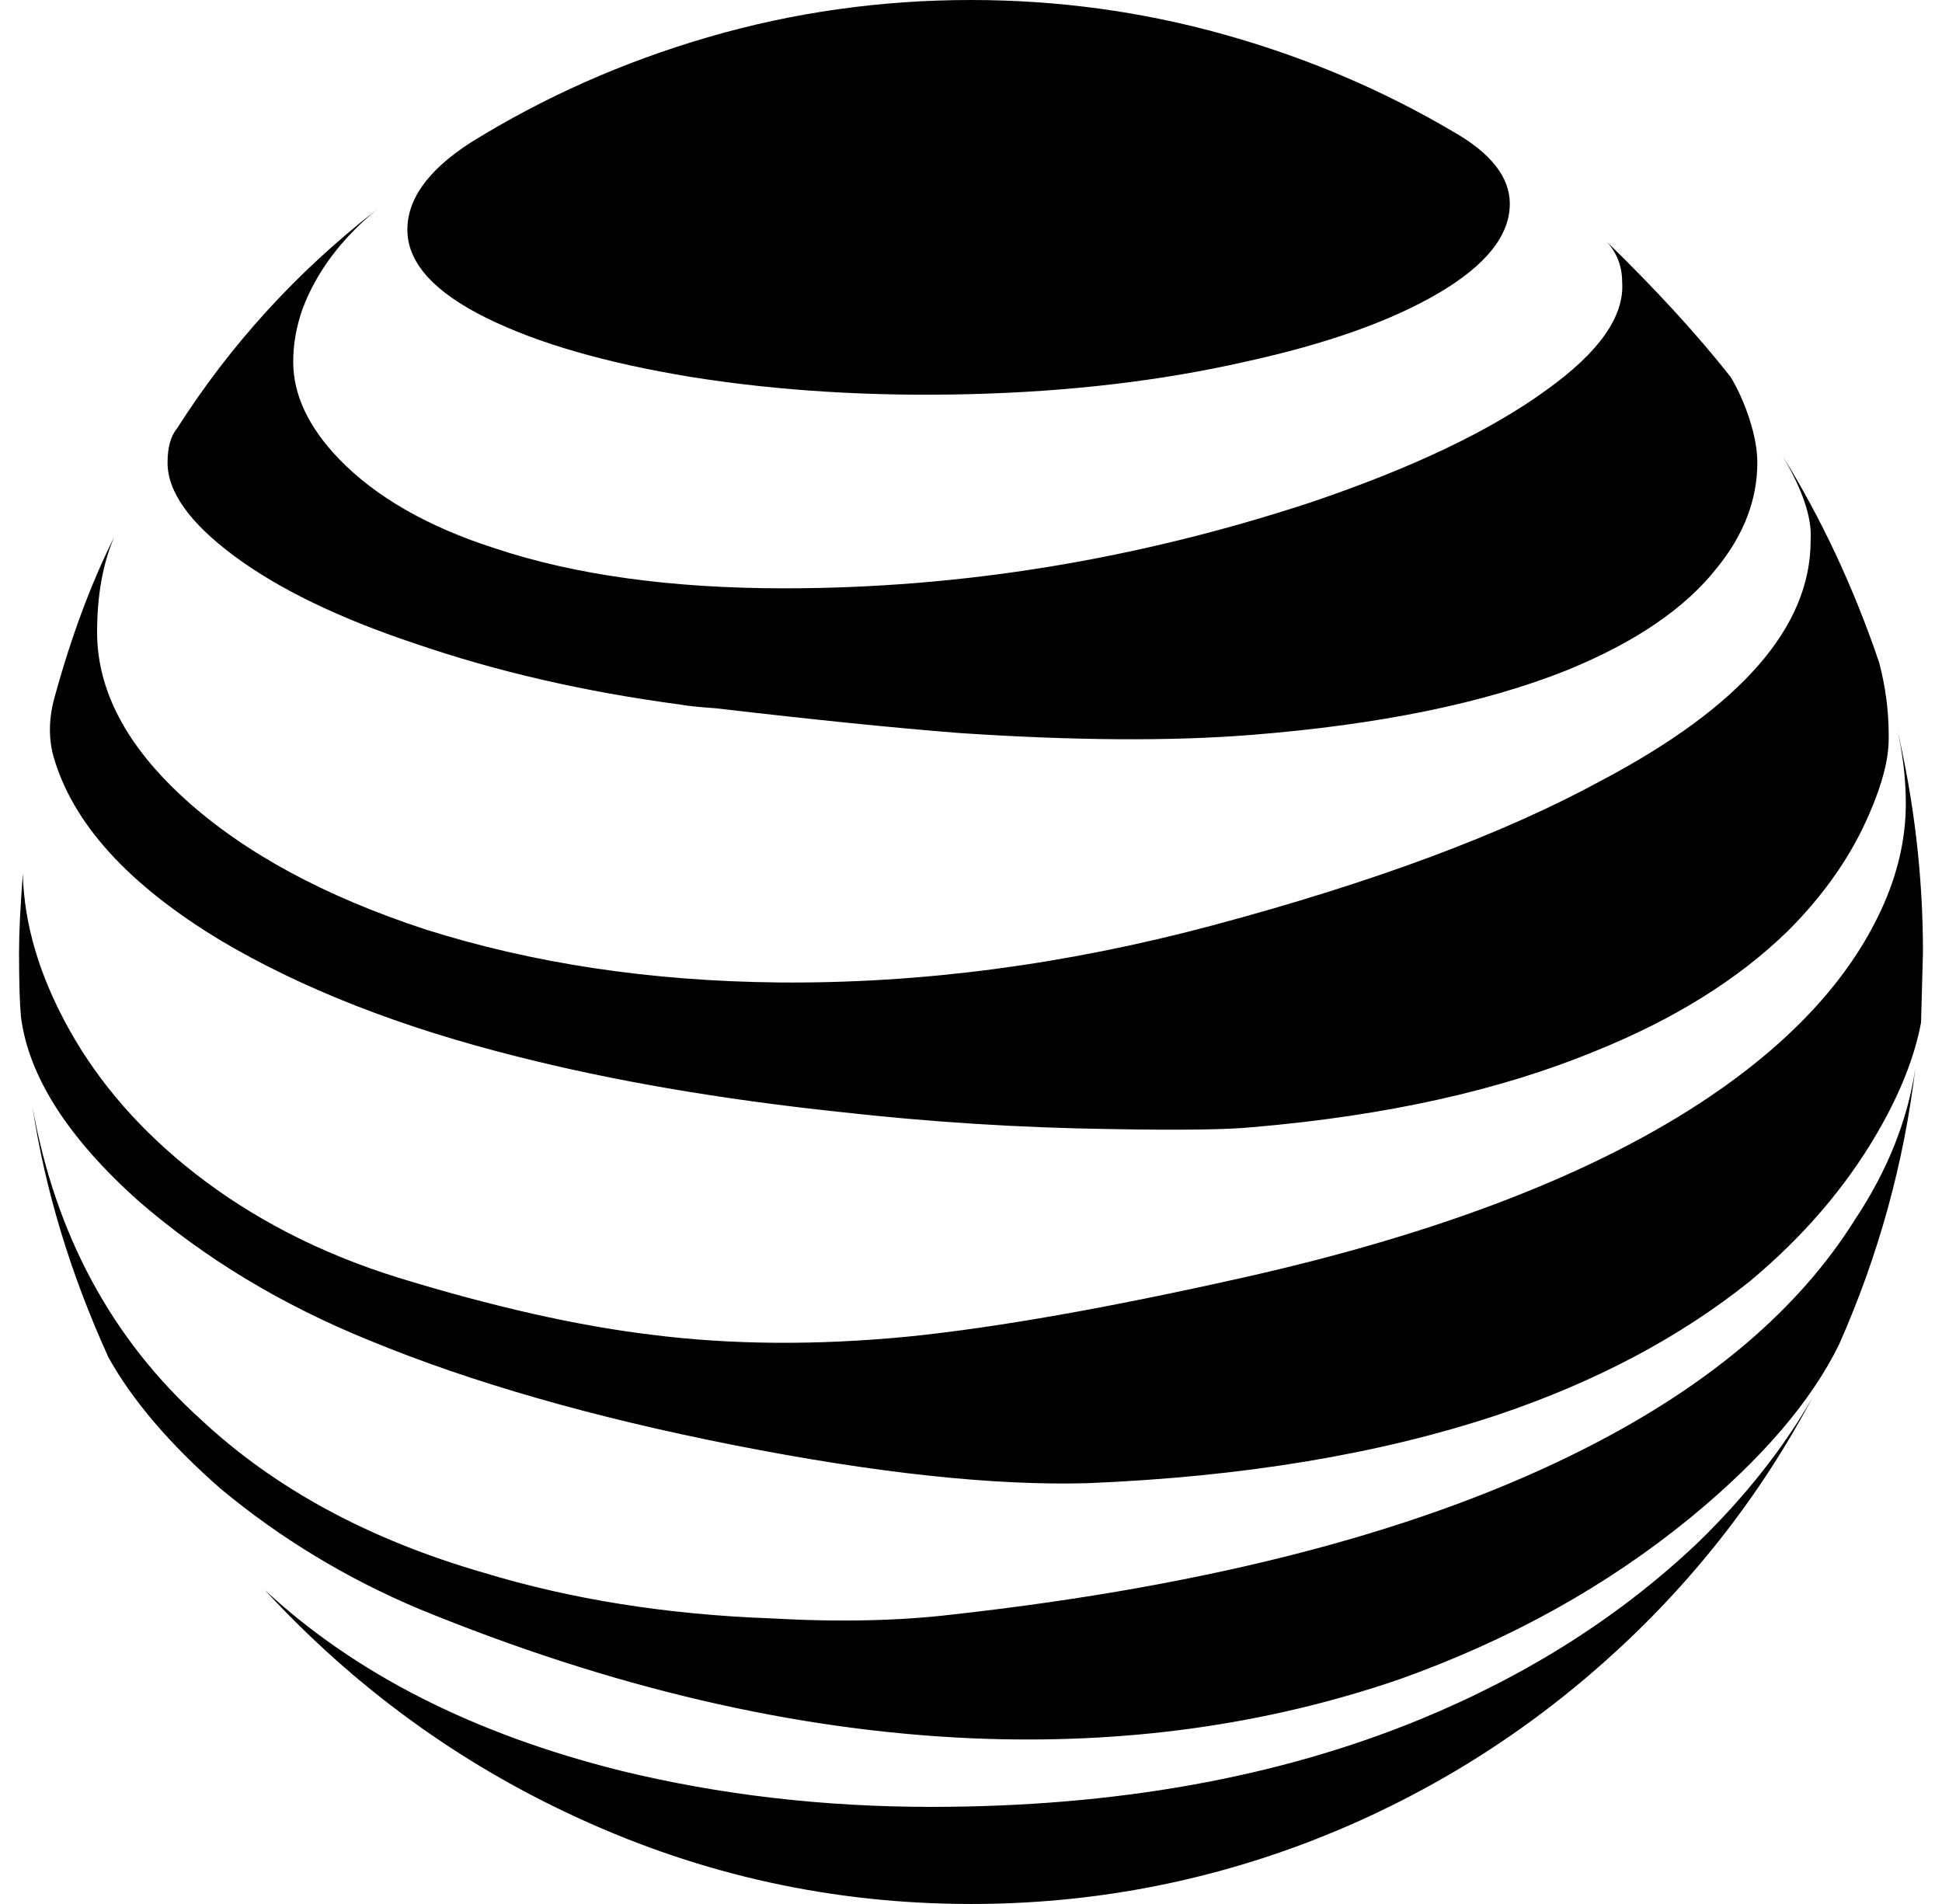 <svg xmlns="http://www.w3.org/2000/svg" viewBox="-10 0 1020 1000"><path d="M204 122q1 25 41.5 45T353 198q69 11 147 9t144-17q64-14 101.5-36t37.5-47q0-21-30-38-56-33-120.5-51T500 0q-71 0-138 19.5T237 75q-34 22-33 47zm143 248q5 1 19 2 77 9 128 13 90 6 153 1 101-8 166-34 54-22 79-54 21-26 21-55 0-10-4-22.5T899 198q-26-33-65-71 8 9 8 21 2 27-40 57-44 32-124 59-137 45-276 45-89 0-152-21-53-17-82-47-24-25-24-51v0q0-14 5-28 11-29 39-52-63 49-105 115-5 6-5 18 0 23 35 49t95 46q64 22 139 32zM184 704q80 33 191.5 55T561 779q123-5 216-36 77-26 132-70 42-35 67-78 18-31 23-58l1-37q0-60-14-119 5 21 5 41v0q0 28-13 56-25 54-90 98-89 60-245 95-107 24-176 31-72 7-135-1-58-7-133-30-61-19-107-55-42-33-65.5-75T2 459q-2 26-2 41 0 23 1 34 6 47 62 97 52 45 121 73zm295 245q-85 0-163-19-116-29-187-95 71 77 165 120 98 45 206 45 94 0 181-34 84-33 151.5-93T942 734q-23 40-60 76-61 58-146 93-112 46-257 46zm11-101q-42 5-95 2-82-3-151-24-90-26-148-80-71-64-89-165 10 66 40 132 19 34 59 69 47 39 104 63 151 62 291 68 119 5 224-31 87-31 153-85 56-46 78-91 31-70 40-145-6 41-32 80-44 70-140 119-127 65-334 88zM19 365q13-47 31-83-9 21-9 50 0 46 46.5 88T213 488q85 27 186 28 112 1 228-30 127-34 204-76 110-58 110-126v-1q1-17-15-44 31 50 51 109 5 19 5 38v2q0 16-10 39-14 33-43 62-39 38-101 63-75 31-180 40-20 2-75 1-71-1-142-9-94-10-169-29-92-23-156-61-73-44-88-97-4-15 1-32z"/></svg>